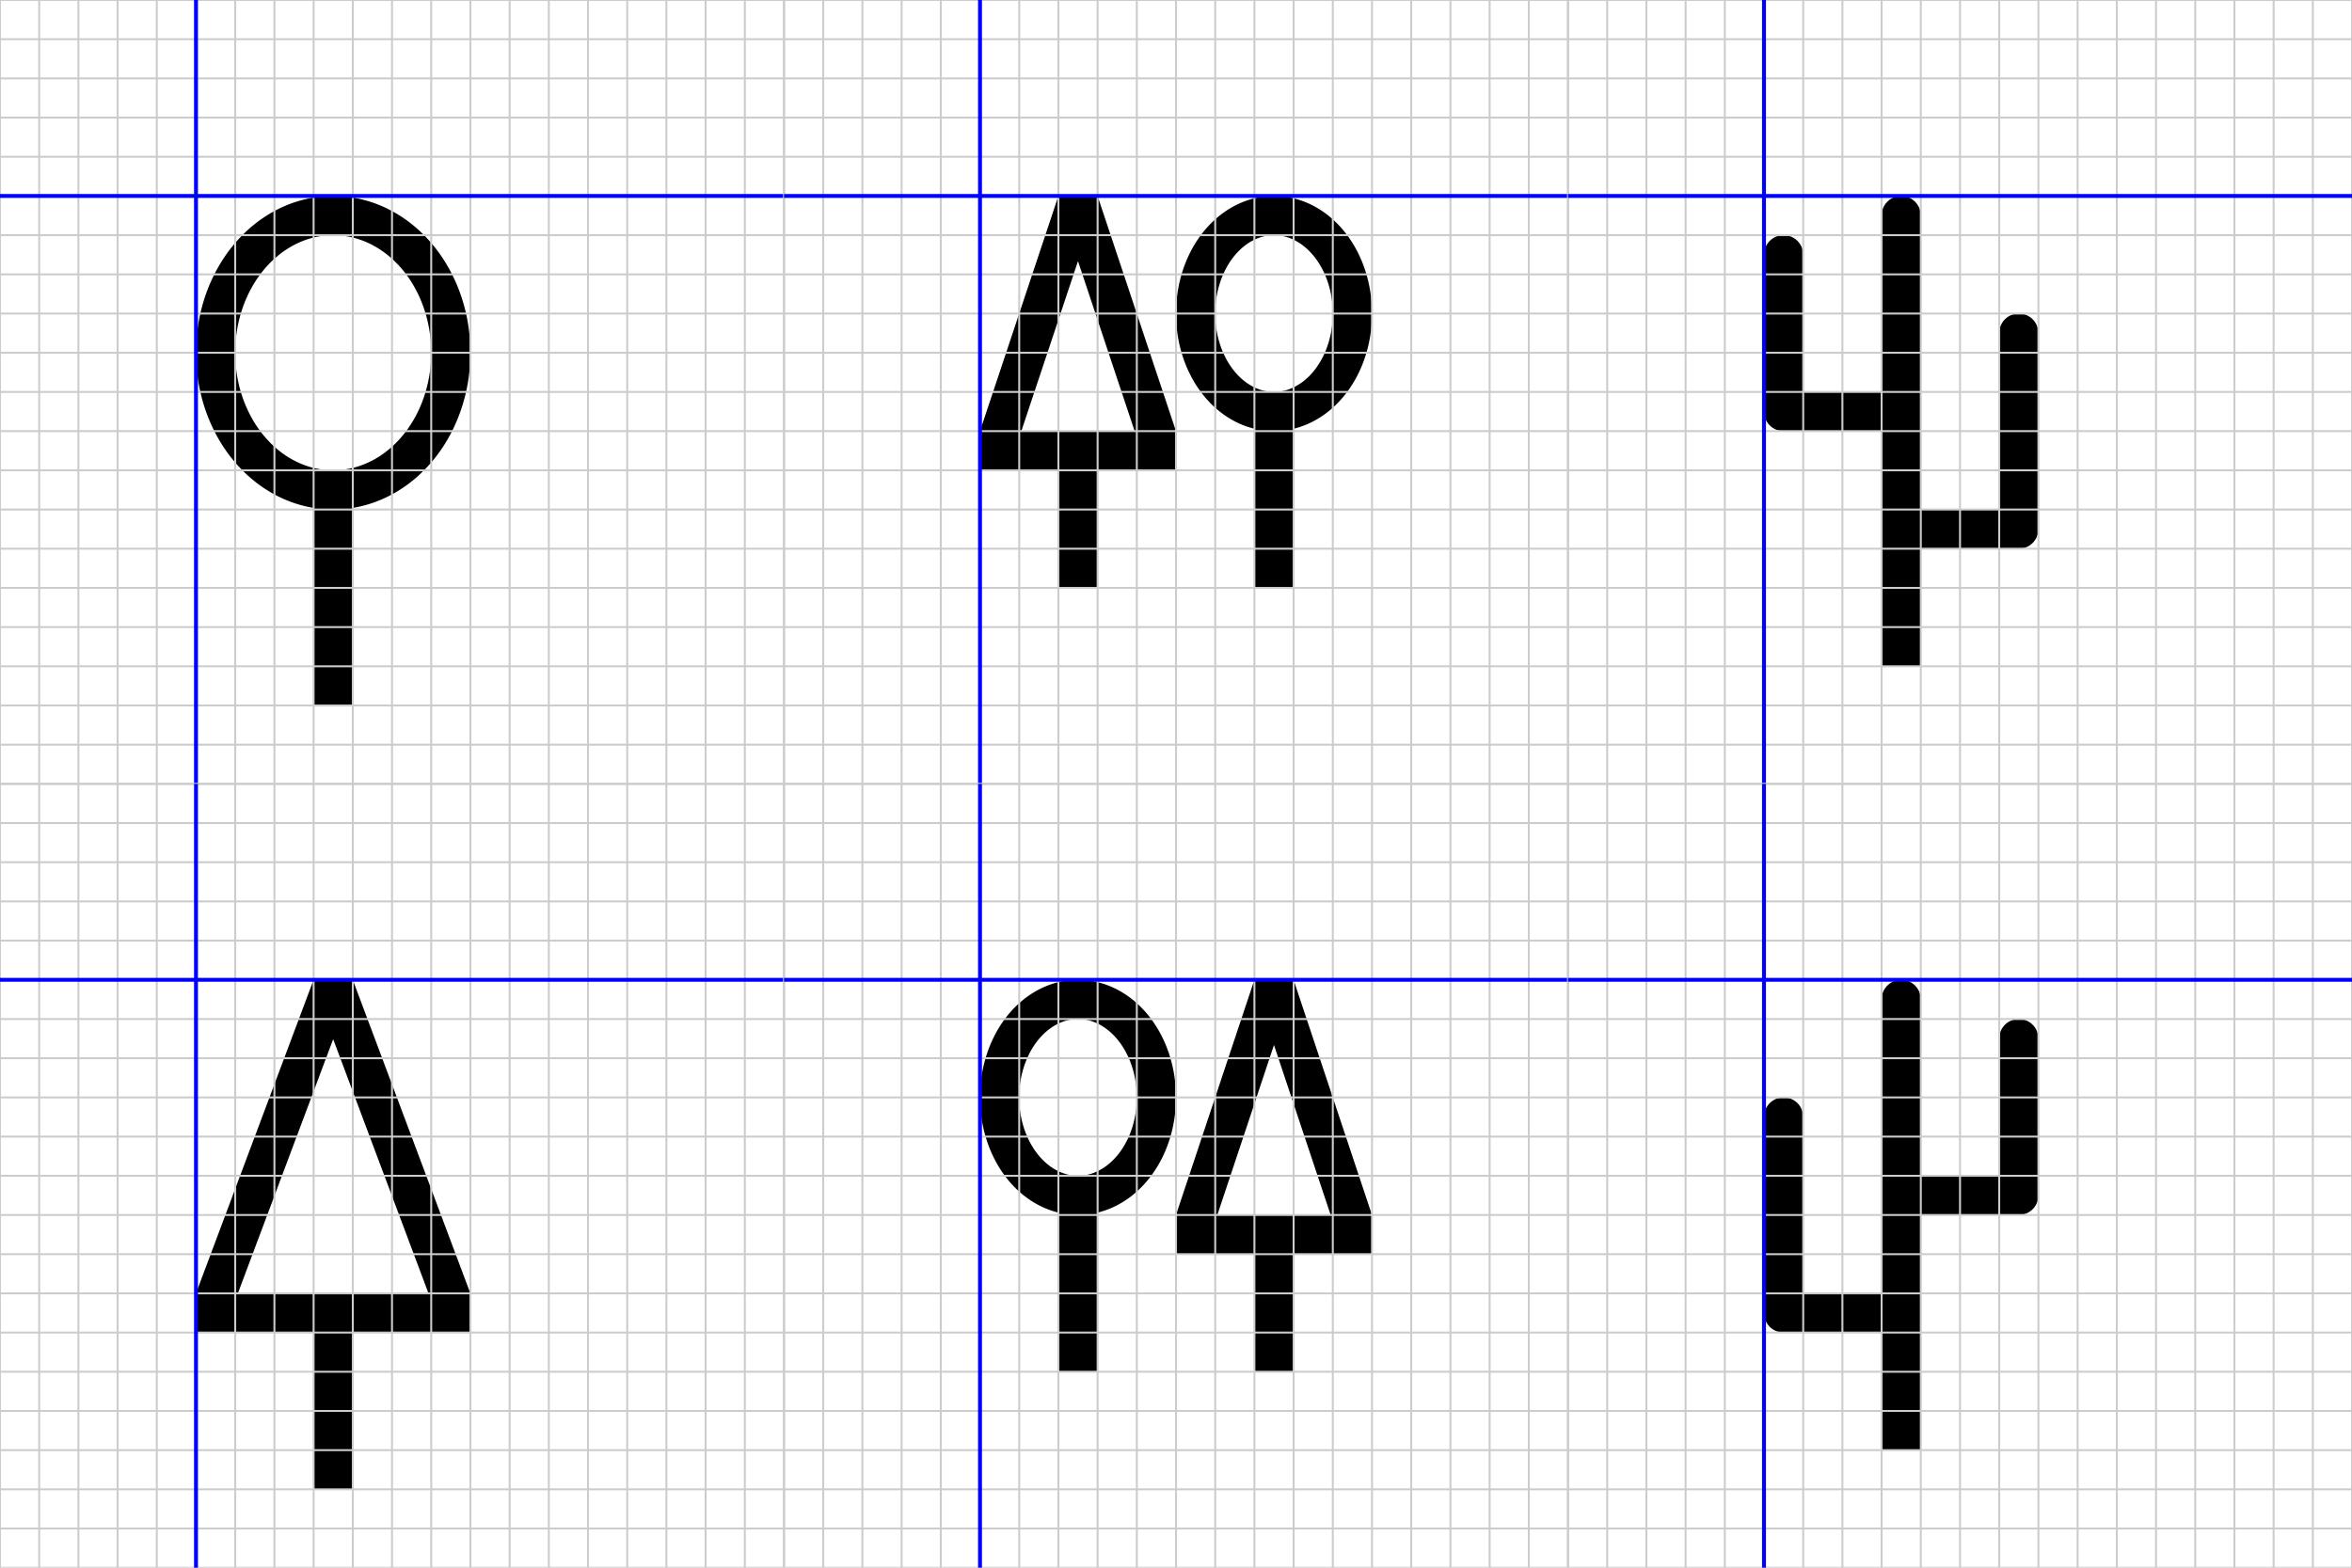 <?xml version="1.0" encoding="UTF-8"?>
<svg version="1.1" width="600" height="400" viewBox="0 0 60 40" xmlns="http://www.w3.org/2000/svg" xmlns:xlink="http://www.w3.org/1999/xlink">
<defs>
  <g id="grid">
    <path d="m-5,-5 v20 m1,0 v-20 m1,0 v20 m1,0 v-20 m1,0 v20 m1,0 v-20 m1,0 v20 m1,0 v-20 m1,0 v20 m1,0 v-20 m1,0 v20 m1,0 v-20 m1,0 v20 m1,0 v-20 m1,0 v20 m1,0 v-20 m1,0 v20 m1,0 v-20 m1,0 v20 m1,0 v-20 m1,0 v20" stroke-width=".05" stroke="#ccc" fill="none"/>
    <path d="m-5,-5 h20 m0,1 h-20 m0,1 h20 m0,1 h-20 m0,1 h20 m0,1 h-20 m0,1 h20 m0,1 h-20 m0,1 h20 m0,1 h-20 m0,1 h20 m0,1 h-20 m0,1 h20 m0,1 h-20 m0,1 h20 m0,1 h-20 m0,1 h20 m0,1 h-20 m0,1 h20 m0,1 h-20 m0,1 h20" stroke-width=".05" stroke="#ccc" fill="none"/>
    <path d="m0,-5 v20 m-5,-15 h20" stroke-width=".1" stroke="blue" fill="none"/>
  </g>
</defs>
<g id="broadleaved" transform="translate(5,5)">
  <path d="m3.5,13 v-5.5 a3,3.5 0 0 1 0,-7 3,3.5 0 0 1 0,7" stroke-width="1" stroke="#000" fill="none"/>
  <use xlink:href="#grid"/>
</g>
<g id="needleleaved" transform="translate(5,25)">
  <path d="m3.5,13 v-4.5 m-3,0 v-.409 l2.846,-7.591 h.307 l2.846,7.591 v.409 z" stroke-width="1" stroke="#000" fill="none"/>
  <use xlink:href="#grid"/>
</g>
<g id="mixed1" transform="translate(25,5)">
  <path d="m2.5,10 v-3.5 m-2,0 v-.419 l1.86,-5.581 h.279 l1.86,5.581 v.419 z m7,3.5 v-4.5 a2,2.5 0 0 1 0,-5 2,2.5 0 0 1 0,5" stroke-width="1" stroke="#000" fill="none"/>
  <use xlink:href="#grid"/>
</g>
<g id="mixed2" transform="translate(25,25)">
  <path d="m7.5,10 v-3.5 m-2,0 v-.419 l1.86,-5.581 h.279 l1.86,5.581 v.419 z m-3,3.5 v-4.5 a2,2.5 0 0 1 0,-5 2,2.5 0 0 1 0,5" stroke-width="1" stroke="#000" fill="none"/>
  <use xlink:href="#grid"/>
</g>
<g id="leafless1" transform="translate(45,5)">
  <path d="m.5,1.5 v4 m0,0 h3 m0,0 v6.5 v-11.5 m0,8 h3 m0,0 v-5" stroke="#000" stroke-width="1" stroke-linecap="round"/>
  <use xlink:href="#grid"/>
</g>
<g id="reed2" transform="translate(45,25)">
  <path d="m.5,3.5 v5 m0,0 h3 m0,0 v3.5 v-11.5 m0,5 h3 m0,0 v-4" stroke="#000000" stroke-width="1" stroke-linecap="round"/>
  <use xlink:href="#grid"/>
</g>
</svg>
